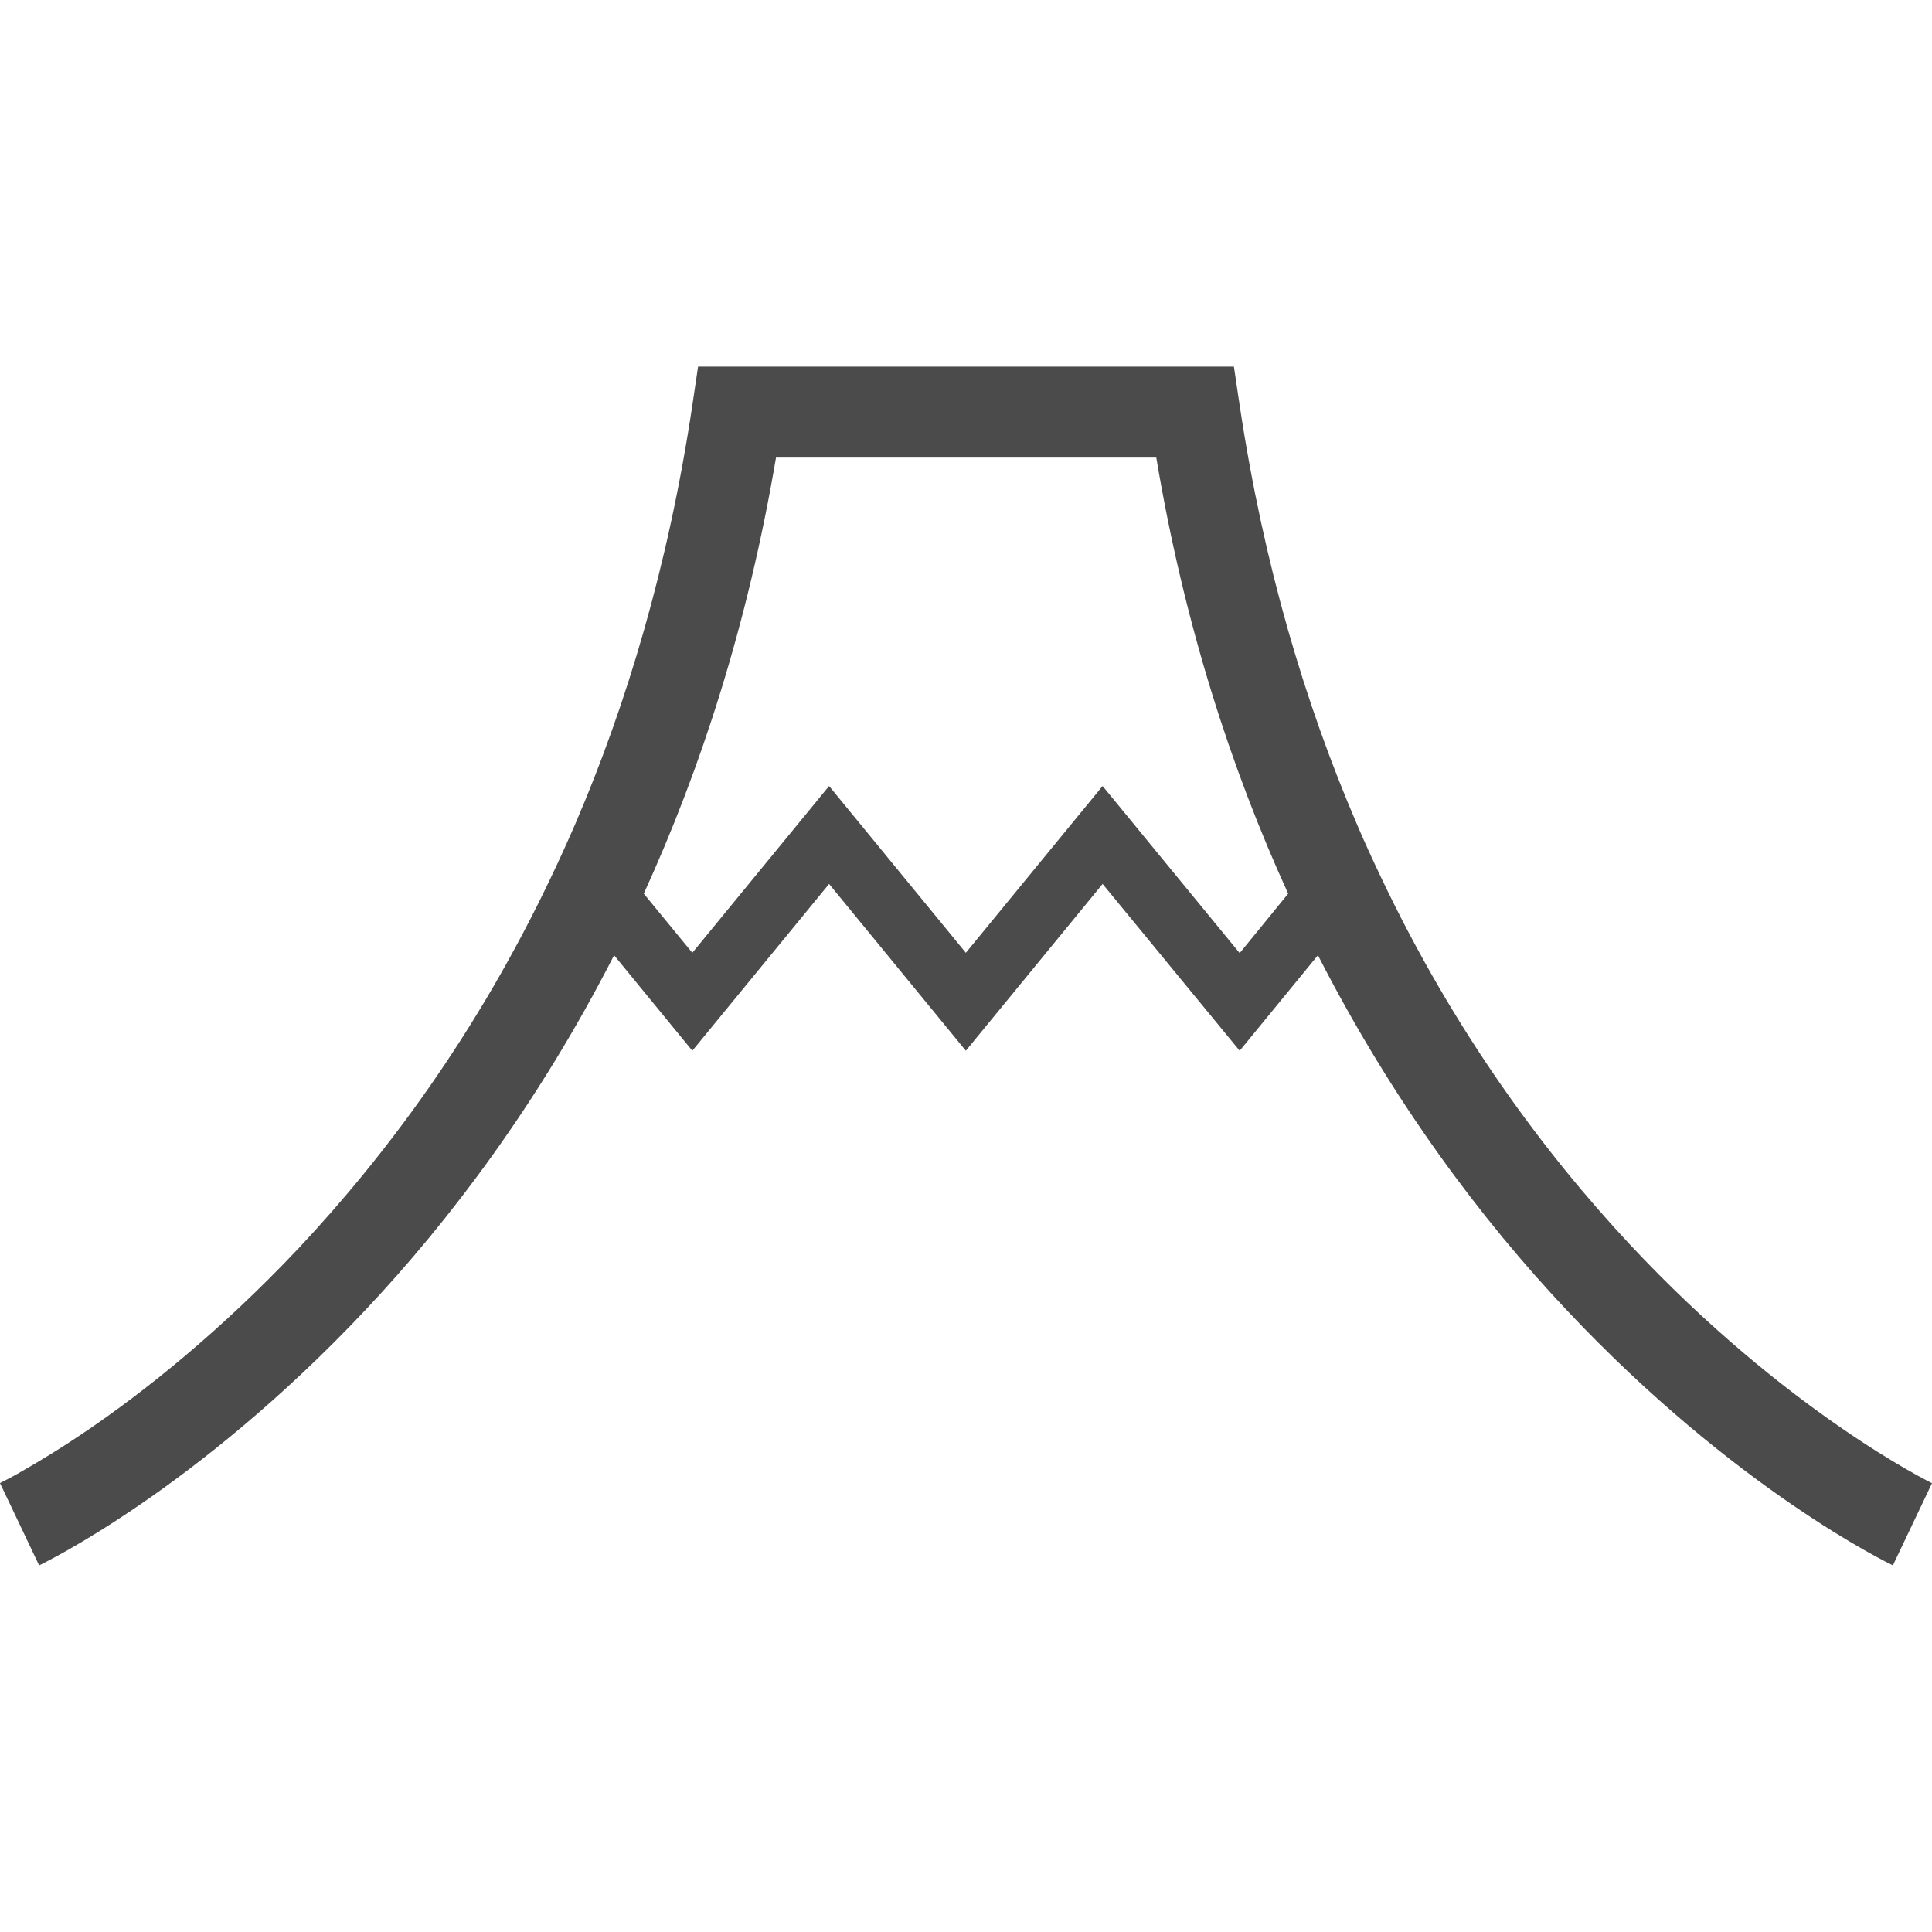 <!--?xml version="1.0" encoding="utf-8"?-->
<!-- Generator: Adobe Illustrator 18.1.1, SVG Export Plug-In . SVG Version: 6.00 Build 0)  -->

<svg version="1.1" id="_x32_" xmlns="http://www.w3.org/2000/svg" xmlns:xlink="http://www.w3.org/1999/xlink" x="0px" y="0px" viewBox="0 0 512 512" style="width: 256px; height: 256px; opacity: 1;" xml:space="preserve">
<style type="text/css">
	.st0{fill:#4B4B4B;}
</style>
<g>
	<path class="st0" d="M431.792,329.65c-22.578-24.188-46.287-56.09-65.735-96.995c-2.252-4.748-4.497-9.566-6.593-14.55
		c-13.577-31.66-24.588-68.388-30.937-110.658l-1.53-10.289H184.995l-1.523,10.289c-6.349,42.348-17.359,79.077-30.945,110.736
		c-2.166,4.984-4.34,9.811-6.584,14.472c-19.769,41.548-43.878,73.694-66.709,98.038c-21.048,22.344-41.06,38.095-55.768,48.14
		c-7.315,4.984-13.342,8.602-17.438,10.932c-2.009,1.201-3.618,2.009-4.662,2.567l-1.123,0.565L0,393.062l1.844,3.853l8.524,17.926
		c0.965-0.487,41.547-19.934,86.392-67.588c22.5-23.866,45.966-54.968,65.979-94.107l20.734,25.31l36.243-44.2l36.243,44.2
		l36.242-44.2l36.329,44.2l20.735-25.31c20.013,39.139,43.479,70.241,65.979,94.107c44.844,47.654,85.426,67.101,86.392,67.588
		L512,393.062C511.756,392.898,473.584,374.415,431.792,329.65z M328.528,252.582l-36.329-44.278l-36.242,44.2l-36.243-44.2
		l-36.243,44.2l-12.863-15.673c15.108-33.033,27.571-71.441,35.042-115.563h100.777c7.394,44.122,19.848,82.53,34.955,115.563
		L328.528,252.582z" style="fill: rgb(75, 75, 75);"></path>
</g>
</svg>
